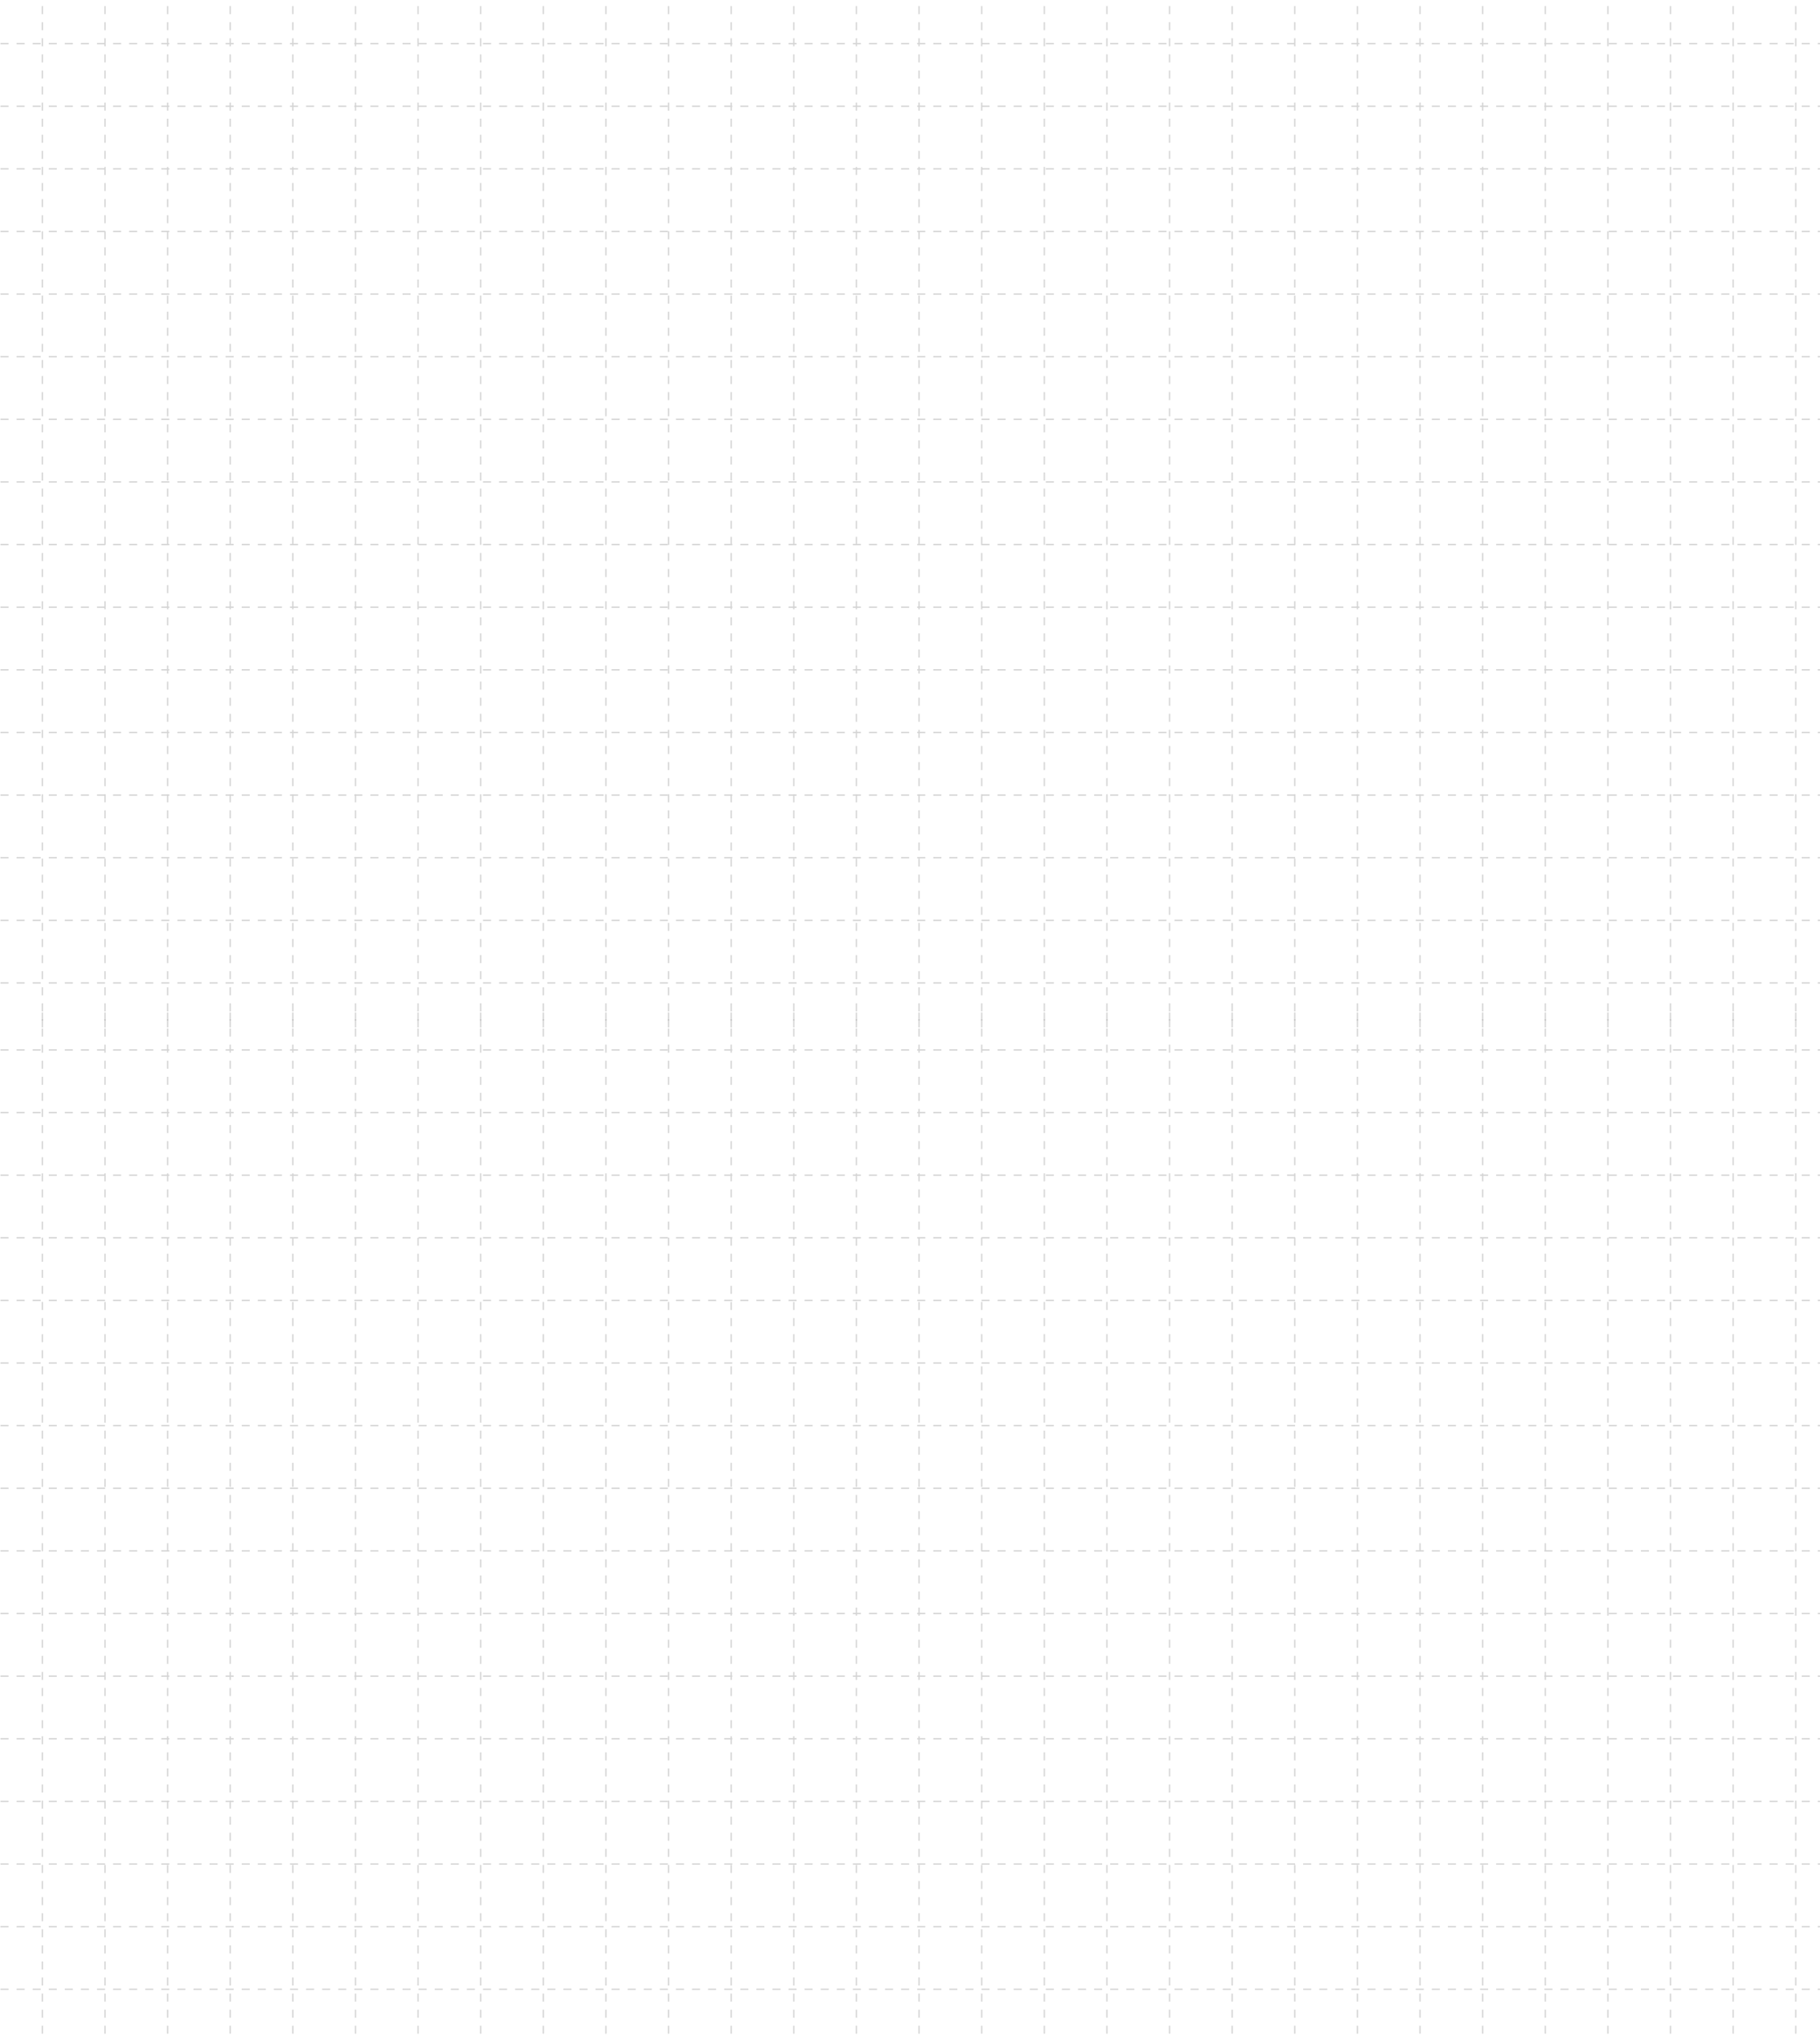 <svg width="1358" height="1518" viewBox="0 0 1358 1518" fill="none" xmlns="http://www.w3.org/2000/svg" id="svg2089065352_8734">
<mask id="svg2089065352_8734_mask0_86_7979" style="mask-type:alpha" maskUnits="userSpaceOnUse" x="0" y="0" width="1440" height="566">
<rect y="0.19" width="1440" height="565" fill="url(#svg2089065352_8734_paint0_radial_86_7979)"></rect>
</mask>
<g mask="url(#svg2089065352_8734_mask0_86_7979)">
</g>
<g opacity="0.3" clip-path="url(#svg2089065352_8734_clip0_86_7979)">
<g clip-path="url(#svg2089065352_8734_clip1_86_7979)">
<g clip-path="url(#svg2089065352_8734_clip2_86_7979)">
<path d="M1339.88 766.535V0.29" stroke="#727272" stroke-dasharray="6 6"></path>
<path d="M1293.16 766.535V0.29" stroke="#727272" stroke-dasharray="6 6"></path>
<path d="M1246.44 766.535V0.29" stroke="#727272" stroke-dasharray="6 6"></path>
<path d="M1199.72 766.535V0.29" stroke="#727272" stroke-dasharray="6 6"></path>
<path d="M1153 766.535V0.29" stroke="#727272" stroke-dasharray="6 6"></path>
<path d="M1106.27 766.535V0.29" stroke="#727272" stroke-dasharray="6 6"></path>
<path d="M1059.55 766.535V0.29" stroke="#727272" stroke-dasharray="6 6"></path>
<path d="M1012.83 766.535V0.29" stroke="#727272" stroke-dasharray="6 6"></path>
<path d="M966.109 766.535V0.29" stroke="#727272" stroke-dasharray="6 6"></path>
<path d="M919.385 766.535V0.29" stroke="#727272" stroke-dasharray="6 6"></path>
<path d="M872.664 766.535V0.29" stroke="#727272" stroke-dasharray="6 6"></path>
<path d="M825.944 766.535V0.29" stroke="#727272" stroke-dasharray="6 6"></path>
<path d="M779.219 766.535V0.29" stroke="#727272" stroke-dasharray="6 6"></path>
<path d="M732.492 766.535V0.29" stroke="#727272" stroke-dasharray="6 6"></path>
<path d="M685.748 766.546V0.301" stroke="#727272" stroke-dasharray="6 6"></path>
<path d="M639.027 766.546V0.301" stroke="#727272" stroke-dasharray="6 6"></path>
<path d="M592.303 766.546V0.301" stroke="#727272" stroke-dasharray="6 6"></path>
<path d="M545.582 766.546V0.301" stroke="#727272" stroke-dasharray="6 6"></path>
<path d="M498.861 766.546V0.301" stroke="#727272" stroke-dasharray="6 6"></path>
<path d="M452.137 766.546V0.301" stroke="#727272" stroke-dasharray="6 6"></path>
<path d="M405.416 766.546V0.301" stroke="#727272" stroke-dasharray="6 6"></path>
<path d="M358.689 766.546L358.69 0.302" stroke="#727272" stroke-dasharray="6 6"></path>
<path d="M311.971 766.546V0.302" stroke="#727272" stroke-dasharray="6 6"></path>
<path d="M265.254 766.546V0.301" stroke="#727272" stroke-dasharray="6 6"></path>
<path d="M218.523 766.546L218.524 0.302" stroke="#727272" stroke-dasharray="6 6"></path>
<path d="M171.799 766.546V0.301" stroke="#727272" stroke-dasharray="6 6"></path>
<path d="M125.078 766.546V0.301" stroke="#727272" stroke-dasharray="6 6"></path>
<path d="M78.357 766.546L78.358 0.302" stroke="#727272" stroke-dasharray="6 6"></path>
<path d="M31.643 766.546L31.643 0.301" stroke="#727272" stroke-dasharray="6 6"></path>
<path d="M0.365 733.341L1466.51 733.342" stroke="#727272" stroke-dasharray="6 6"></path>
<path d="M0.365 686.619H1466.51" stroke="#727272" stroke-dasharray="6 6"></path>
<path d="M0.365 639.896H1466.51" stroke="#727272" stroke-dasharray="6 6"></path>
<path d="M0.365 593.173L1466.51 593.174" stroke="#727272" stroke-dasharray="6 6"></path>
<path d="M0.365 546.451H1466.51" stroke="#727272" stroke-dasharray="6 6"></path>
<path d="M0.365 499.73H1466.51" stroke="#727272" stroke-dasharray="6 6"></path>
<path d="M0.365 453.005L1466.51 453.006" stroke="#727272" stroke-dasharray="6 6"></path>
<path d="M0.365 406.283H1466.51" stroke="#727272" stroke-dasharray="6 6"></path>
<path d="M0.365 359.562H1466.51" stroke="#727272" stroke-dasharray="6 6"></path>
<path d="M0.365 312.839L1466.51 312.84" stroke="#727272" stroke-dasharray="6 6"></path>
<path d="M0.365 266.117H1466.51" stroke="#727272" stroke-dasharray="6 6"></path>
<path d="M0.365 219.396H1466.51" stroke="#727272" stroke-dasharray="6 6"></path>
<path d="M0.365 172.673L1466.51 172.674" stroke="#727272" stroke-dasharray="6 6"></path>
<path d="M0.365 125.951H1466.51" stroke="#727272" stroke-dasharray="6 6"></path>
<path d="M0.365 79.228L1466.51 79.228" stroke="#727272" stroke-dasharray="6 6"></path>
<path d="M0.365 32.507L1466.51 32.508" stroke="#727272" stroke-dasharray="6 6"></path>
</g>
</g>
</g>
<g opacity="0.3" clip-path="url(#svg2089065352_8734_clip3_86_7979)">
<g clip-path="url(#svg2089065352_8734_clip4_86_7979)">
<g clip-path="url(#svg2089065352_8734_clip5_86_7979)">
<path d="M1339.88 1517.35V751.1" stroke="#727272" stroke-dasharray="6 6"></path>
<path d="M1293.16 1517.35V751.1" stroke="#727272" stroke-dasharray="6 6"></path>
<path d="M1246.44 1517.35V751.1" stroke="#727272" stroke-dasharray="6 6"></path>
<path d="M1199.72 1517.35V751.1" stroke="#727272" stroke-dasharray="6 6"></path>
<path d="M1153 1517.35V751.1" stroke="#727272" stroke-dasharray="6 6"></path>
<path d="M1106.27 1517.35V751.1" stroke="#727272" stroke-dasharray="6 6"></path>
<path d="M1059.55 1517.35V751.1" stroke="#727272" stroke-dasharray="6 6"></path>
<path d="M1012.83 1517.35V751.1" stroke="#727272" stroke-dasharray="6 6"></path>
<path d="M966.109 1517.35V751.1" stroke="#727272" stroke-dasharray="6 6"></path>
<path d="M919.385 1517.35V751.1" stroke="#727272" stroke-dasharray="6 6"></path>
<path d="M872.664 1517.35V751.1" stroke="#727272" stroke-dasharray="6 6"></path>
<path d="M825.944 1517.35V751.1" stroke="#727272" stroke-dasharray="6 6"></path>
<path d="M779.219 1517.35V751.1" stroke="#727272" stroke-dasharray="6 6"></path>
<path d="M732.492 1517.35V751.1" stroke="#727272" stroke-dasharray="6 6"></path>
<path d="M685.748 1517.36V751.111" stroke="#727272" stroke-dasharray="6 6"></path>
<path d="M639.027 1517.36V751.111" stroke="#727272" stroke-dasharray="6 6"></path>
<path d="M592.303 1517.36V751.111" stroke="#727272" stroke-dasharray="6 6"></path>
<path d="M545.582 1517.36V751.111" stroke="#727272" stroke-dasharray="6 6"></path>
<path d="M498.861 1517.36V751.111" stroke="#727272" stroke-dasharray="6 6"></path>
<path d="M452.137 1517.36V751.111" stroke="#727272" stroke-dasharray="6 6"></path>
<path d="M405.416 1517.36V751.111" stroke="#727272" stroke-dasharray="6 6"></path>
<path d="M358.689 1517.36L358.69 751.112" stroke="#727272" stroke-dasharray="6 6"></path>
<path d="M311.971 1517.36V751.112" stroke="#727272" stroke-dasharray="6 6"></path>
<path d="M265.254 1517.36V751.111" stroke="#727272" stroke-dasharray="6 6"></path>
<path d="M218.523 1517.36L218.524 751.112" stroke="#727272" stroke-dasharray="6 6"></path>
<path d="M171.799 1517.36V751.111" stroke="#727272" stroke-dasharray="6 6"></path>
<path d="M125.078 1517.36V751.111" stroke="#727272" stroke-dasharray="6 6"></path>
<path d="M78.357 1517.36L78.358 751.112" stroke="#727272" stroke-dasharray="6 6"></path>
<path d="M31.643 1517.36L31.643 751.111" stroke="#727272" stroke-dasharray="6 6"></path>
<path d="M0.365 1484.15L1466.51 1484.15" stroke="#727272" stroke-dasharray="6 6"></path>
<path d="M0.365 1437.43H1466.51" stroke="#727272" stroke-dasharray="6 6"></path>
<path d="M0.365 1390.71H1466.51" stroke="#727272" stroke-dasharray="6 6"></path>
<path d="M0.365 1343.98L1466.51 1343.98" stroke="#727272" stroke-dasharray="6 6"></path>
<path d="M0.365 1297.26H1466.51" stroke="#727272" stroke-dasharray="6 6"></path>
<path d="M0.365 1250.54H1466.51" stroke="#727272" stroke-dasharray="6 6"></path>
<path d="M0.365 1203.81L1466.51 1203.82" stroke="#727272" stroke-dasharray="6 6"></path>
<path d="M0.365 1157.09H1466.51" stroke="#727272" stroke-dasharray="6 6"></path>
<path d="M0.365 1110.37H1466.51" stroke="#727272" stroke-dasharray="6 6"></path>
<path d="M0.365 1063.65L1466.51 1063.65" stroke="#727272" stroke-dasharray="6 6"></path>
<path d="M0.365 1016.93H1466.51" stroke="#727272" stroke-dasharray="6 6"></path>
<path d="M0.365 970.206H1466.51" stroke="#727272" stroke-dasharray="6 6"></path>
<path d="M0.365 923.483L1466.51 923.484" stroke="#727272" stroke-dasharray="6 6"></path>
<path d="M0.365 876.761H1466.51" stroke="#727272" stroke-dasharray="6 6"></path>
<path d="M0.365 830.038L1466.51 830.038" stroke="#727272" stroke-dasharray="6 6"></path>
<path d="M0.365 783.317L1466.51 783.318" stroke="#727272" stroke-dasharray="6 6"></path>
</g>
</g>
</g>
<defs>
<radialGradient id="svg2089065352_8734_paint0_radial_86_7979" cx="0" cy="0" r="1" gradientUnits="userSpaceOnUse" gradientTransform="translate(720 282.69) rotate(21.423) scale(773.438 525.963)">
<stop offset="0.5"></stop>
<stop offset="0.6" stop-opacity="0"></stop>
</radialGradient>
<clipPath id="svg2089065352_8734_clip0_86_7979">
<rect width="1358" height="767" fill="white" transform="translate(0 0.19)"></rect>
</clipPath>
<clipPath id="svg2089065352_8734_clip1_86_7979">
<rect width="1358" height="767" fill="white" transform="translate(0 0.19)"></rect>
</clipPath>
<clipPath id="svg2089065352_8734_clip2_86_7979">
<rect width="1358" height="767" fill="white" transform="translate(0 0.19)"></rect>
</clipPath>
<clipPath id="svg2089065352_8734_clip3_86_7979">
<rect width="1358" height="767" fill="white" transform="translate(0 751)"></rect>
</clipPath>
<clipPath id="svg2089065352_8734_clip4_86_7979">
<rect width="1358" height="767" fill="white" transform="translate(0 751)"></rect>
</clipPath>
<clipPath id="svg2089065352_8734_clip5_86_7979">
<rect width="1358" height="767" fill="white" transform="translate(0 751)"></rect>
</clipPath>
</defs>
</svg>